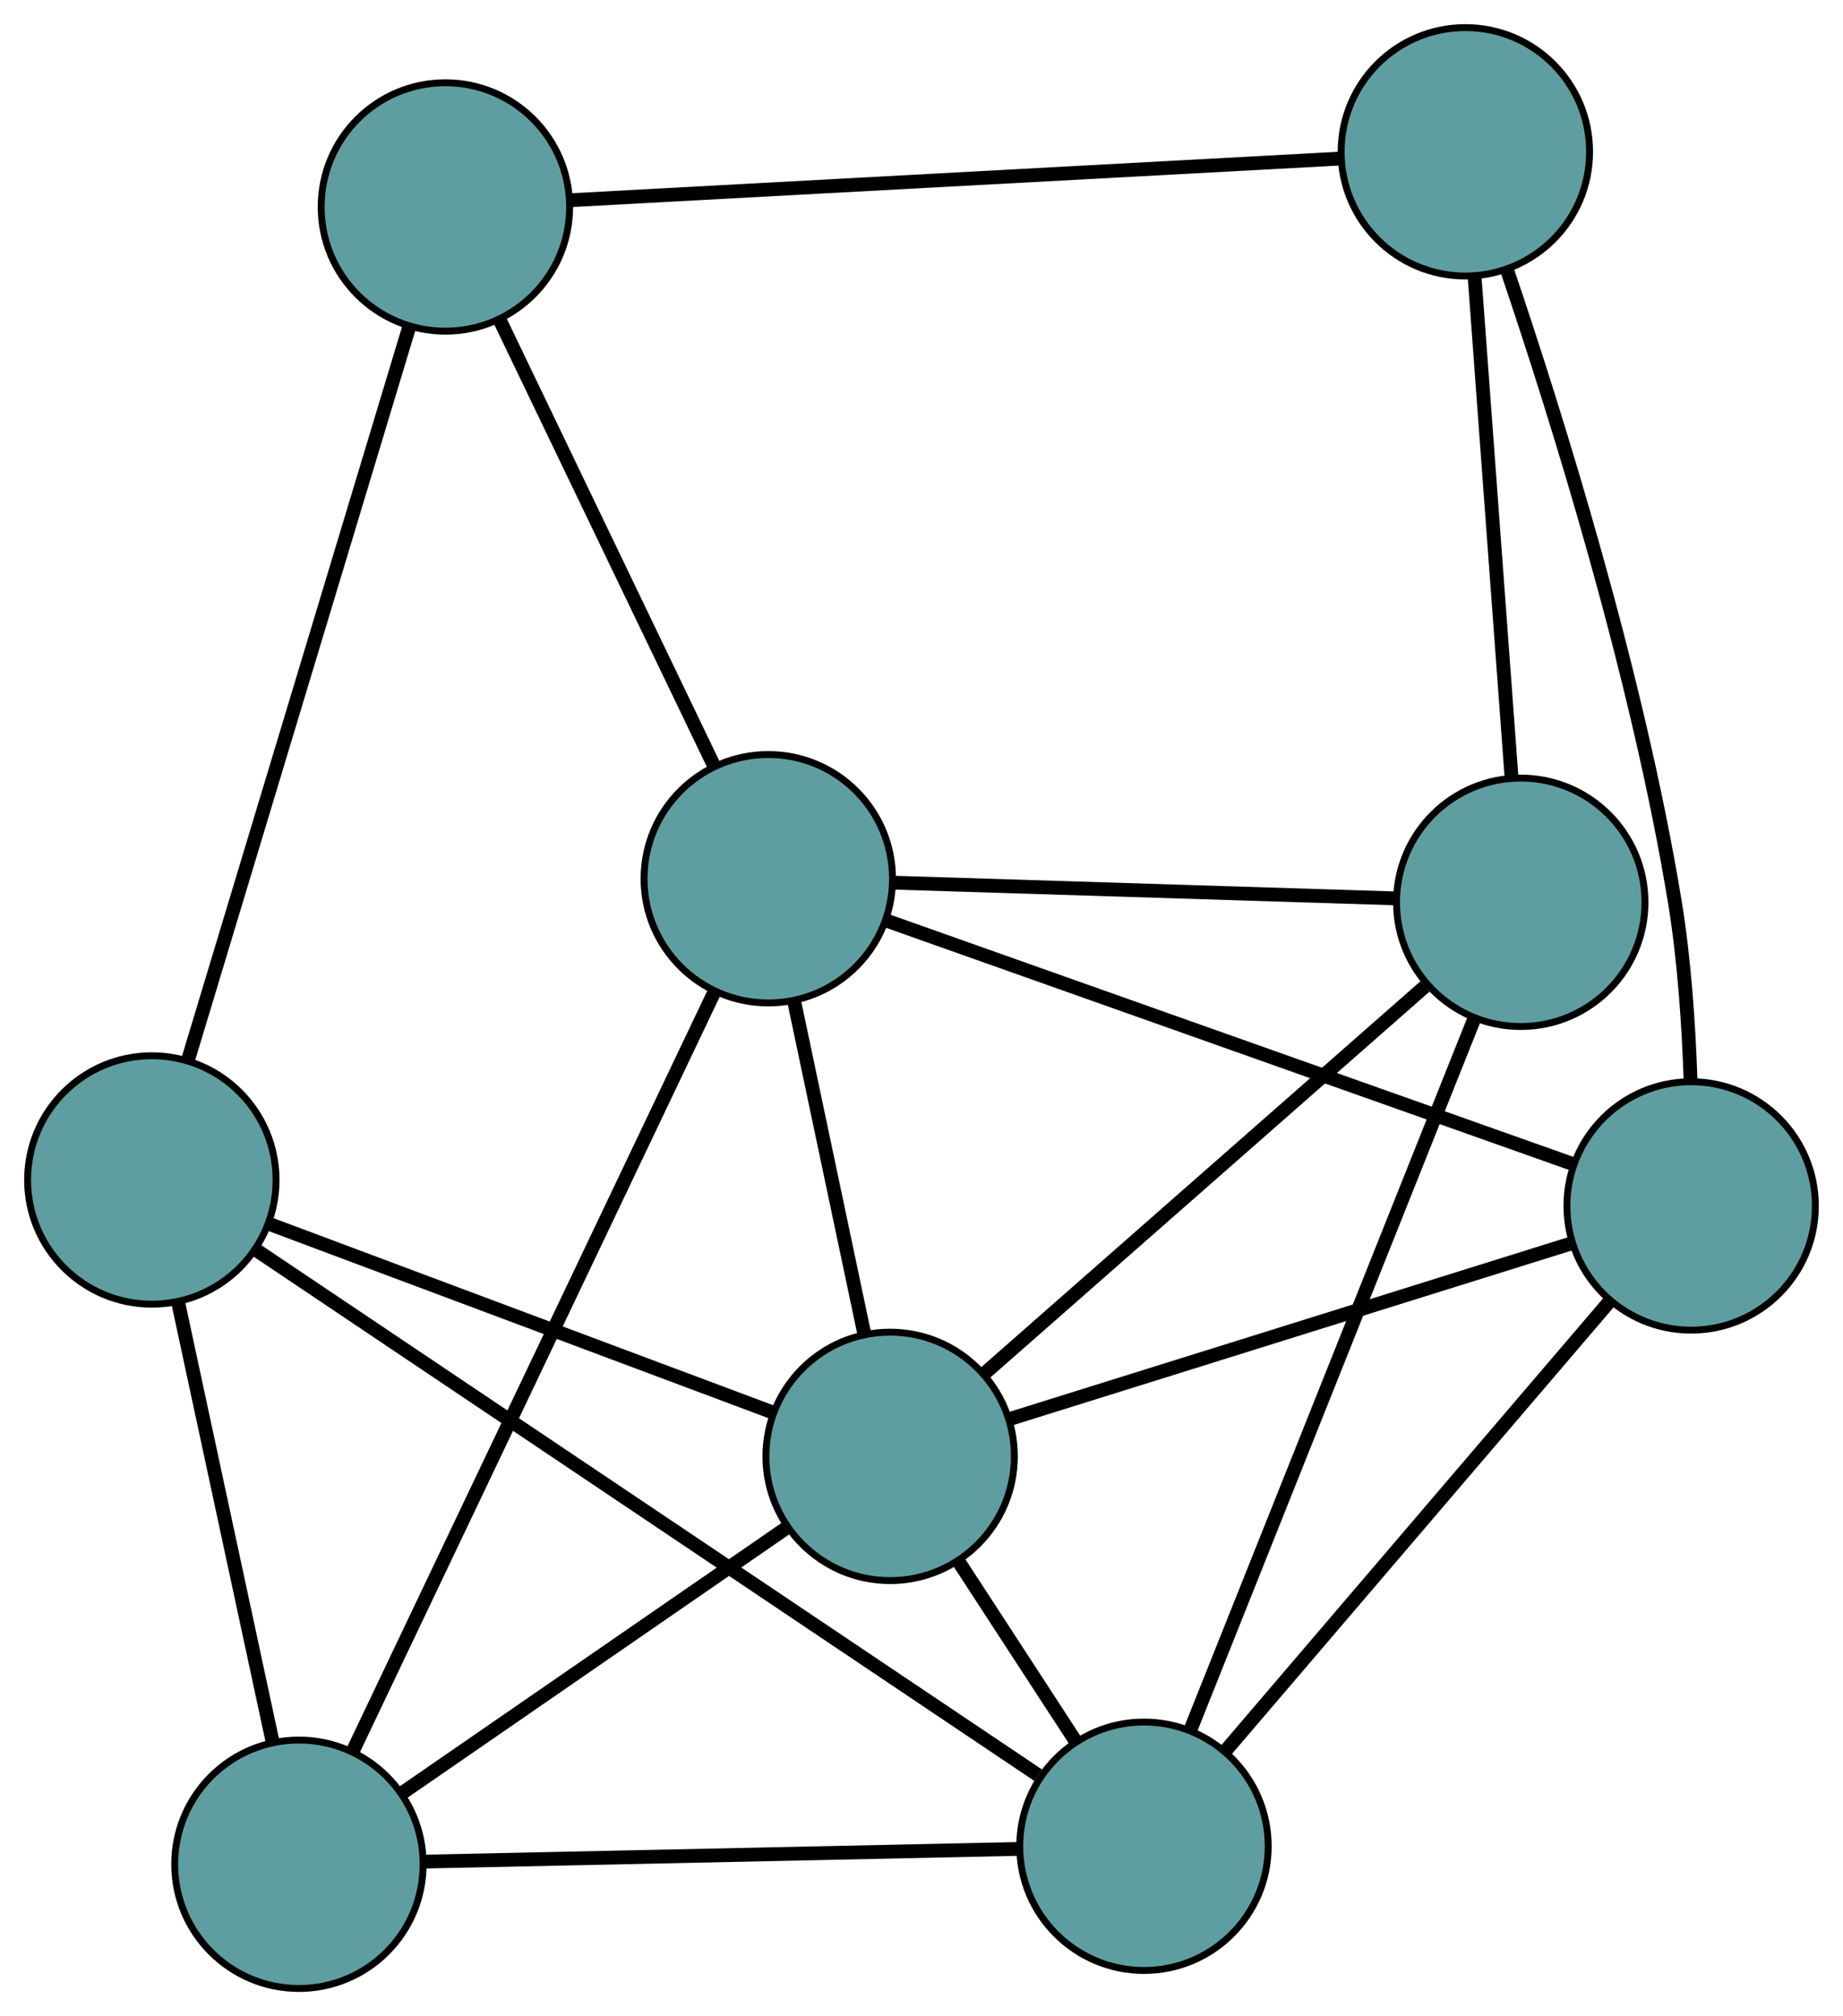 <?xml version="1.0" encoding="UTF-8" standalone="no"?>
<!DOCTYPE svg PUBLIC "-//W3C//DTD SVG 1.1//EN"
 "http://www.w3.org/Graphics/SVG/1.1/DTD/svg11.dtd">
<!-- Generated by graphviz version 2.36.0 (20140111.2315)
 -->
<!-- Title: G Pages: 1 -->
<svg width="100%" height="100%"
 viewBox="0.00 0.00 267.05 292.16" xmlns="http://www.w3.org/2000/svg" xmlns:xlink="http://www.w3.org/1999/xlink">
<g id="graph0" class="graph" transform="scale(1 1) rotate(0) translate(4 288.164)">
<title>G</title>
<!-- 0 -->
<g id="node1" class="node"><title>0</title>
<ellipse fill="cadetblue" stroke="black" cx="60.538" cy="-258.17" rx="18" ry="18"/>
</g>
<!-- 4 -->
<g id="node5" class="node"><title>4</title>
<ellipse fill="cadetblue" stroke="black" cx="18" cy="-117.166" rx="18" ry="18"/>
</g>
<!-- 0&#45;&#45;4 -->
<g id="edge1" class="edge"><title>0&#45;&#45;4</title>
<path fill="none" stroke="black" stroke-width="2" d="M55.322,-240.88C47.158,-213.818 31.449,-161.747 23.259,-134.597"/>
</g>
<!-- 5 -->
<g id="node6" class="node"><title>5</title>
<ellipse fill="cadetblue" stroke="black" cx="208.33" cy="-266.164" rx="18" ry="18"/>
</g>
<!-- 0&#45;&#45;5 -->
<g id="edge2" class="edge"><title>0&#45;&#45;5</title>
<path fill="none" stroke="black" stroke-width="2" d="M78.66,-259.15C107.026,-260.685 161.603,-263.636 190.059,-265.176"/>
</g>
<!-- 6 -->
<g id="node7" class="node"><title>6</title>
<ellipse fill="cadetblue" stroke="black" cx="107.325" cy="-160.82" rx="18" ry="18"/>
</g>
<!-- 0&#45;&#45;6 -->
<g id="edge3" class="edge"><title>0&#45;&#45;6</title>
<path fill="none" stroke="black" stroke-width="2" d="M68.475,-241.656C77.131,-223.646 90.896,-195.004 99.505,-177.09"/>
</g>
<!-- 1 -->
<g id="node2" class="node"><title>1</title>
<ellipse fill="cadetblue" stroke="black" cx="39.313" cy="-18" rx="18" ry="18"/>
</g>
<!-- 1&#45;&#45;4 -->
<g id="edge4" class="edge"><title>1&#45;&#45;4</title>
<path fill="none" stroke="black" stroke-width="2" d="M35.503,-35.729C31.647,-53.668 25.719,-81.253 21.849,-99.256"/>
</g>
<!-- 1&#45;&#45;6 -->
<g id="edge5" class="edge"><title>1&#45;&#45;6</title>
<path fill="none" stroke="black" stroke-width="2" d="M47.115,-34.383C60.164,-61.786 86.276,-116.62 99.405,-144.188"/>
</g>
<!-- 7 -->
<g id="node8" class="node"><title>7</title>
<ellipse fill="cadetblue" stroke="black" cx="161.762" cy="-20.61" rx="18" ry="18"/>
</g>
<!-- 1&#45;&#45;7 -->
<g id="edge6" class="edge"><title>1&#45;&#45;7</title>
<path fill="none" stroke="black" stroke-width="2" d="M57.381,-18.385C80.532,-18.879 120.433,-19.729 143.62,-20.224"/>
</g>
<!-- 8 -->
<g id="node9" class="node"><title>8</title>
<ellipse fill="cadetblue" stroke="black" cx="124.981" cy="-77.109" rx="18" ry="18"/>
</g>
<!-- 1&#45;&#45;8 -->
<g id="edge7" class="edge"><title>1&#45;&#45;8</title>
<path fill="none" stroke="black" stroke-width="2" d="M54.235,-28.296C69.863,-39.079 94.271,-55.92 109.942,-66.733"/>
</g>
<!-- 2 -->
<g id="node3" class="node"><title>2</title>
<ellipse fill="cadetblue" stroke="black" cx="241.046" cy="-113.401" rx="18" ry="18"/>
</g>
<!-- 2&#45;&#45;5 -->
<g id="edge8" class="edge"><title>2&#45;&#45;5</title>
<path fill="none" stroke="black" stroke-width="2" d="M240.963,-131.522C240.697,-139.529 240.069,-149.03 238.676,-157.504 233.24,-190.553 221.526,-227.933 214.347,-249.112"/>
</g>
<!-- 2&#45;&#45;6 -->
<g id="edge9" class="edge"><title>2&#45;&#45;6</title>
<path fill="none" stroke="black" stroke-width="2" d="M223.838,-119.503C198.162,-128.608 150.105,-145.65 124.467,-154.741"/>
</g>
<!-- 2&#45;&#45;7 -->
<g id="edge10" class="edge"><title>2&#45;&#45;7</title>
<path fill="none" stroke="black" stroke-width="2" d="M229.347,-99.709C214.357,-82.165 188.522,-51.929 173.509,-34.358"/>
</g>
<!-- 2&#45;&#45;8 -->
<g id="edge11" class="edge"><title>2&#45;&#45;8</title>
<path fill="none" stroke="black" stroke-width="2" d="M223.67,-107.967C201.789,-101.126 164.412,-89.439 142.476,-82.58"/>
</g>
<!-- 3 -->
<g id="node4" class="node"><title>3</title>
<ellipse fill="cadetblue" stroke="black" cx="216.356" cy="-157.405" rx="18" ry="18"/>
</g>
<!-- 3&#45;&#45;5 -->
<g id="edge12" class="edge"><title>3&#45;&#45;5</title>
<path fill="none" stroke="black" stroke-width="2" d="M215.031,-175.364C213.543,-195.516 211.145,-228.016 209.657,-248.178"/>
</g>
<!-- 3&#45;&#45;6 -->
<g id="edge13" class="edge"><title>3&#45;&#45;6</title>
<path fill="none" stroke="black" stroke-width="2" d="M198.352,-157.969C178.15,-158.602 145.569,-159.622 125.356,-160.255"/>
</g>
<!-- 3&#45;&#45;7 -->
<g id="edge14" class="edge"><title>3&#45;&#45;7</title>
<path fill="none" stroke="black" stroke-width="2" d="M209.662,-140.631C199.184,-114.377 179.023,-63.86 168.511,-37.521"/>
</g>
<!-- 3&#45;&#45;8 -->
<g id="edge15" class="edge"><title>3&#45;&#45;8</title>
<path fill="none" stroke="black" stroke-width="2" d="M202.478,-145.21C185.204,-130.03 155.885,-104.267 138.69,-89.156"/>
</g>
<!-- 4&#45;&#45;7 -->
<g id="edge16" class="edge"><title>4&#45;&#45;7</title>
<path fill="none" stroke="black" stroke-width="2" d="M33.113,-107.016C60.652,-88.52 118.711,-49.525 146.418,-30.916"/>
</g>
<!-- 4&#45;&#45;8 -->
<g id="edge17" class="edge"><title>4&#45;&#45;8</title>
<path fill="none" stroke="black" stroke-width="2" d="M35.188,-110.73C55.152,-103.255 87.89,-90.998 107.835,-83.529"/>
</g>
<!-- 6&#45;&#45;8 -->
<g id="edge18" class="edge"><title>6&#45;&#45;8</title>
<path fill="none" stroke="black" stroke-width="2" d="M111.069,-143.067C114.066,-128.861 118.247,-109.036 121.242,-94.837"/>
</g>
<!-- 7&#45;&#45;8 -->
<g id="edge19" class="edge"><title>7&#45;&#45;8</title>
<path fill="none" stroke="black" stroke-width="2" d="M151.905,-35.751C146.628,-43.858 140.146,-53.814 134.865,-61.927"/>
</g>
</g>
</svg>

